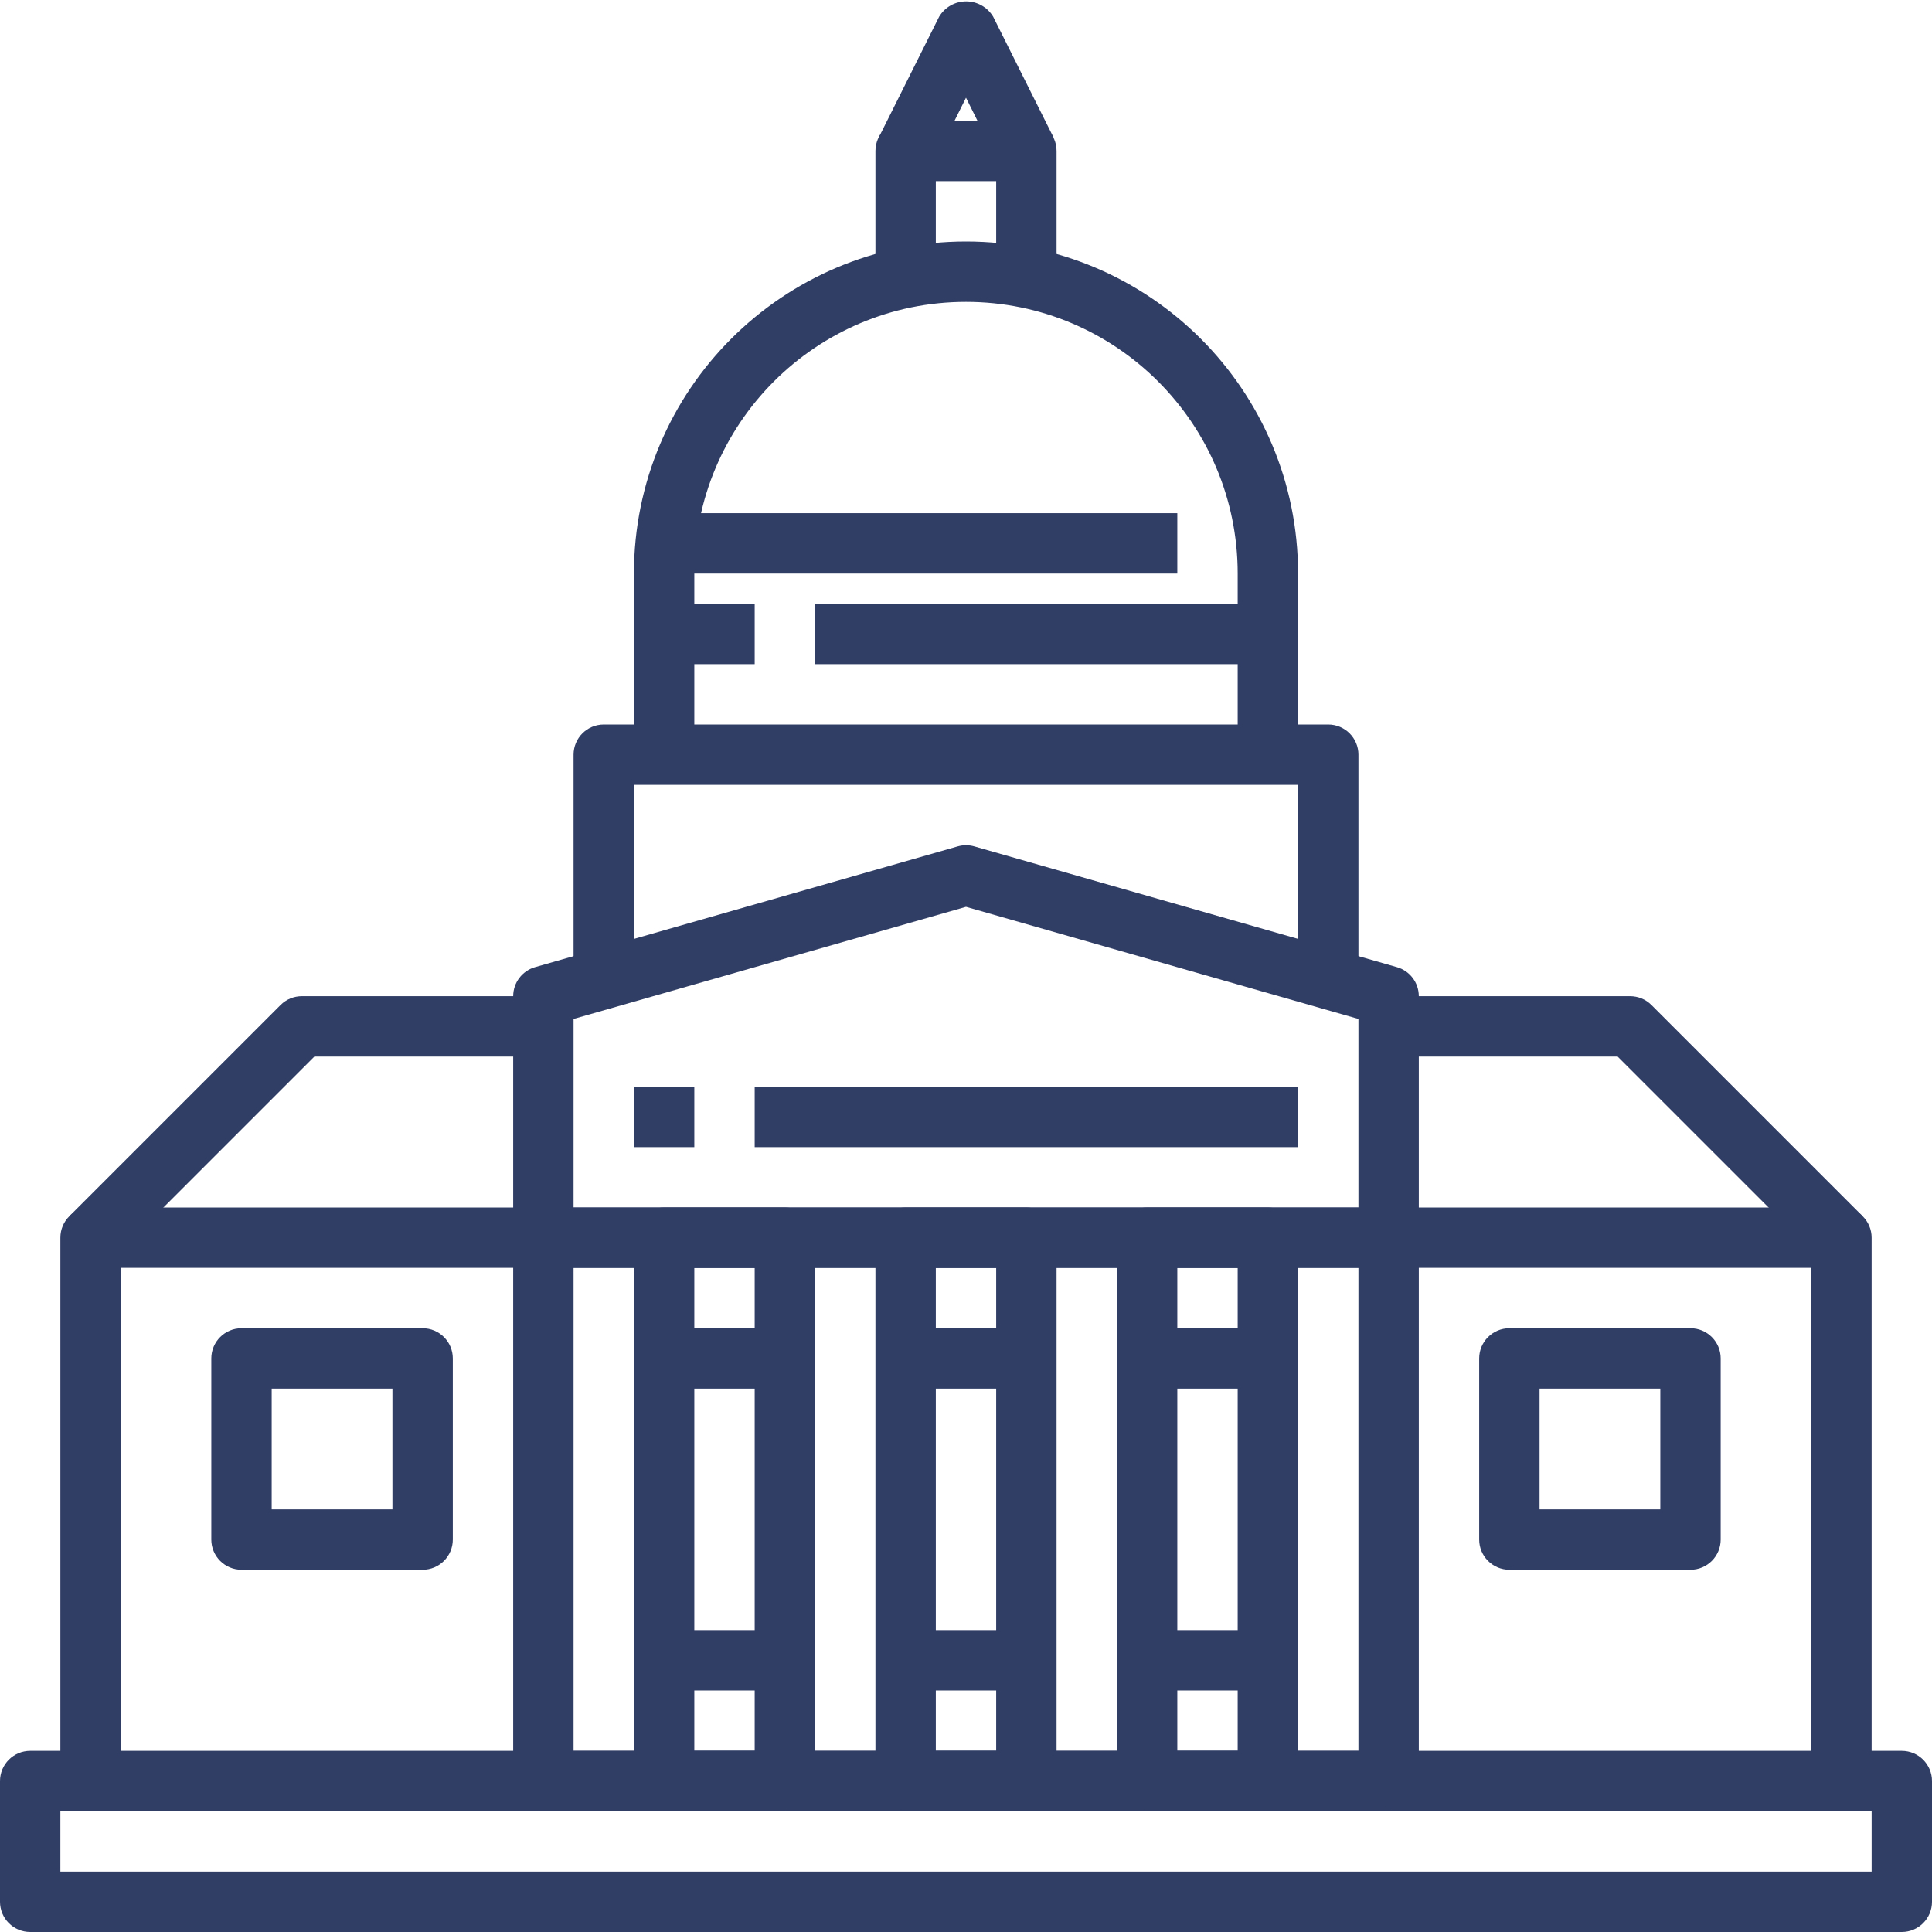 <?xml version="1.0" encoding="UTF-8"?>
<svg width="64px" height="64px" viewBox="0 0 64 64" version="1.1" xmlns="http://www.w3.org/2000/svg" xmlns:xlink="http://www.w3.org/1999/xlink">
    <!-- Generator: Sketch 63.1 (92452) - https://sketch.com -->
    <title>noun_Government_3344886</title>
    <desc>Created with Sketch.</desc>
    <g id="02-Components" stroke="none" stroke-width="1" fill="none" fill-rule="evenodd">
        <g id="Artboard" transform="translate(-910, -429)" fill="#303D65" fill-rule="nonzero">
            <g id="noun_Government_3344886" transform="translate(910, 429)">
                <g id="Group">
                    <path d="M63,64 L1,64 C0.448,64 0,63.552 0,63 L0,59 C0,58.448 0.448,58 1,58 L63,58 C63.552,58 64,58.448 64,59 L64,63 C64,63.552 63.552,64 63,64 Z M2,62 L62,62 L62,60 L2,60 L2,62 Z" id="Shape"></path>
                    <path d="M46,60 L18,60 C17.448,60 17,59.552 17,59 L17,41 C17,40.448 17.448,40 18,40 L46,40 C46.552,40 47,40.448 47,41 L47,59 C47,59.552 46.552,60 46,60 Z M19,58 L45,58 L45,42 L19,42 L19,58 Z" id="Shape"></path>
                    <path d="M46,42 L18,42 C17.448,42 17,41.552 17,41 L17,33 C17,32.553 17.296,32.161 17.725,32.038 L31.725,28.038 C31.905,27.987 32.095,27.987 32.275,28.038 L46.275,32.038 C46.704,32.161 47,32.553 47,33 L47,41 C47,41.552 46.552,42 46,42 Z M19,40 L45,40 L45,33.754 L32,30.04 L19,33.754 L19,40 Z" id="Shape"></path>
                    <path d="M45,33 L43,33 L43,26 L21,26 L21,33 L19,33 L19,25 C19,24.448 19.448,24 20,24 L44,24 C44.552,24 45,24.448 45,25 L45,33 Z" id="Path"></path>
                    <path d="M42,22 L27,22 L27,20 L41,20 L41,19 C41,14.029 36.971,10 32,10 C27.029,10 23,14.029 23,19 L23,20 L25,20 L25,22 L22,22 C21.448,22 21,21.552 21,21 L21,19 C21,12.925 25.925,8 32,8 C38.075,8 43,12.925 43,19 L43,21 C43,21.265 42.895,21.52 42.707,21.707 C42.52,21.895 42.265,22 42,22 Z" id="Path"></path>
                    <path d="M35,10 L33,10 L33,6 L31,6 L31,10 L29,10 L29,5 C29,4.448 29.448,4 30,4 L34,4 C34.552,4 35,4.448 35,5 L35,10 Z" id="Path"></path>
                    <path d="M33.1,5.447 L32,3.236 L30.9,5.447 L29.11,4.553 L31.11,0.553 C31.298,0.238 31.638,0.045 32.005,0.045 C32.372,0.045 32.712,0.238 32.9,0.553 L34.9,4.553 L33.1,5.447 Z" id="Path"></path>
                    <path d="M62,59 L60,59 L60,42 L46,42 L46,40 L61,40 C61.552,40 62,40.448 62,41 L62,59 Z" id="Path"></path>
                    <path d="M60.293,41.707 L53.586,35 L46,35 L46,33 L54,33 C54.265,33 54.52,33.105 54.707,33.293 L61.707,40.293 L60.293,41.707 Z" id="Path"></path>
                    <path d="M4,59 L2,59 L2,41 C2,40.448 2.448,40 3,40 L18,40 L18,42 L4,42 L4,59 Z" id="Path"></path>
                    <path d="M3.707,41.707 L2.293,40.293 L9.293,33.293 C9.48,33.105 9.735,33 10,33 L18,33 L18,35 L10.414,35 L3.707,41.707 Z" id="Path"></path>
                    <path d="M14,52 L8,52 C7.448,52 7,51.552 7,51 L7,45 C7,44.448 7.448,44 8,44 L14,44 C14.552,44 15,44.448 15,45 L15,51 C15,51.552 14.552,52 14,52 Z M9,50 L13,50 L13,46 L9,46 L9,50 Z" id="Shape"></path>
                    <path d="M56,52 L50,52 C49.448,52 49,51.552 49,51 L49,45 C49,44.448 49.448,44 50,44 L56,44 C56.552,44 57,44.448 57,45 L57,51 C57,51.552 56.552,52 56,52 Z M51,50 L55,50 L55,46 L51,46 L51,50 Z" id="Shape"></path>
                    <path d="M26,60 L22,60 C21.448,60 21,59.552 21,59 L21,41 C21,40.448 21.448,40 22,40 L26,40 C26.552,40 27,40.448 27,41 L27,59 C27,59.552 26.552,60 26,60 Z M23,58 L25,58 L25,42 L23,42 L23,58 Z" id="Shape"></path>
                    <path d="M34,60 L30,60 C29.448,60 29,59.552 29,59 L29,41 C29,40.448 29.448,40 30,40 L34,40 C34.552,40 35,40.448 35,41 L35,59 C35,59.552 34.552,60 34,60 Z M31,58 L33,58 L33,42 L31,42 L31,58 Z" id="Shape"></path>
                    <path d="M42,60 L38,60 C37.448,60 37,59.552 37,59 L37,41 C37,40.448 37.448,40 38,40 L42,40 C42.552,40 43,40.448 43,41 L43,59 C43,59.552 42.552,60 42,60 Z M39,58 L41,58 L41,42 L39,42 L39,58 Z" id="Shape"></path>
                    <rect id="Rectangle" x="22" y="44" width="4" height="2"></rect>
                    <rect id="Rectangle" x="30" y="44" width="4" height="2"></rect>
                    <rect id="Rectangle" x="38" y="44" width="4" height="2"></rect>
                    <rect id="Rectangle" x="22" y="54" width="4" height="2"></rect>
                    <rect id="Rectangle" x="30" y="54" width="4" height="2"></rect>
                    <rect id="Rectangle" x="38" y="54" width="4" height="2"></rect>
                    <rect id="Rectangle" x="22" y="17" width="17" height="2"></rect>
                    <rect id="Rectangle" x="21" y="21" width="2" height="4"></rect>
                    <rect id="Rectangle" x="41" y="21" width="2" height="4"></rect>
                    <rect id="Rectangle" x="21" y="36" width="2" height="2"></rect>
                    <rect id="Rectangle" x="25" y="36" width="18" height="2"></rect>
                </g>
            </g>
        </g>
    </g>
</svg>